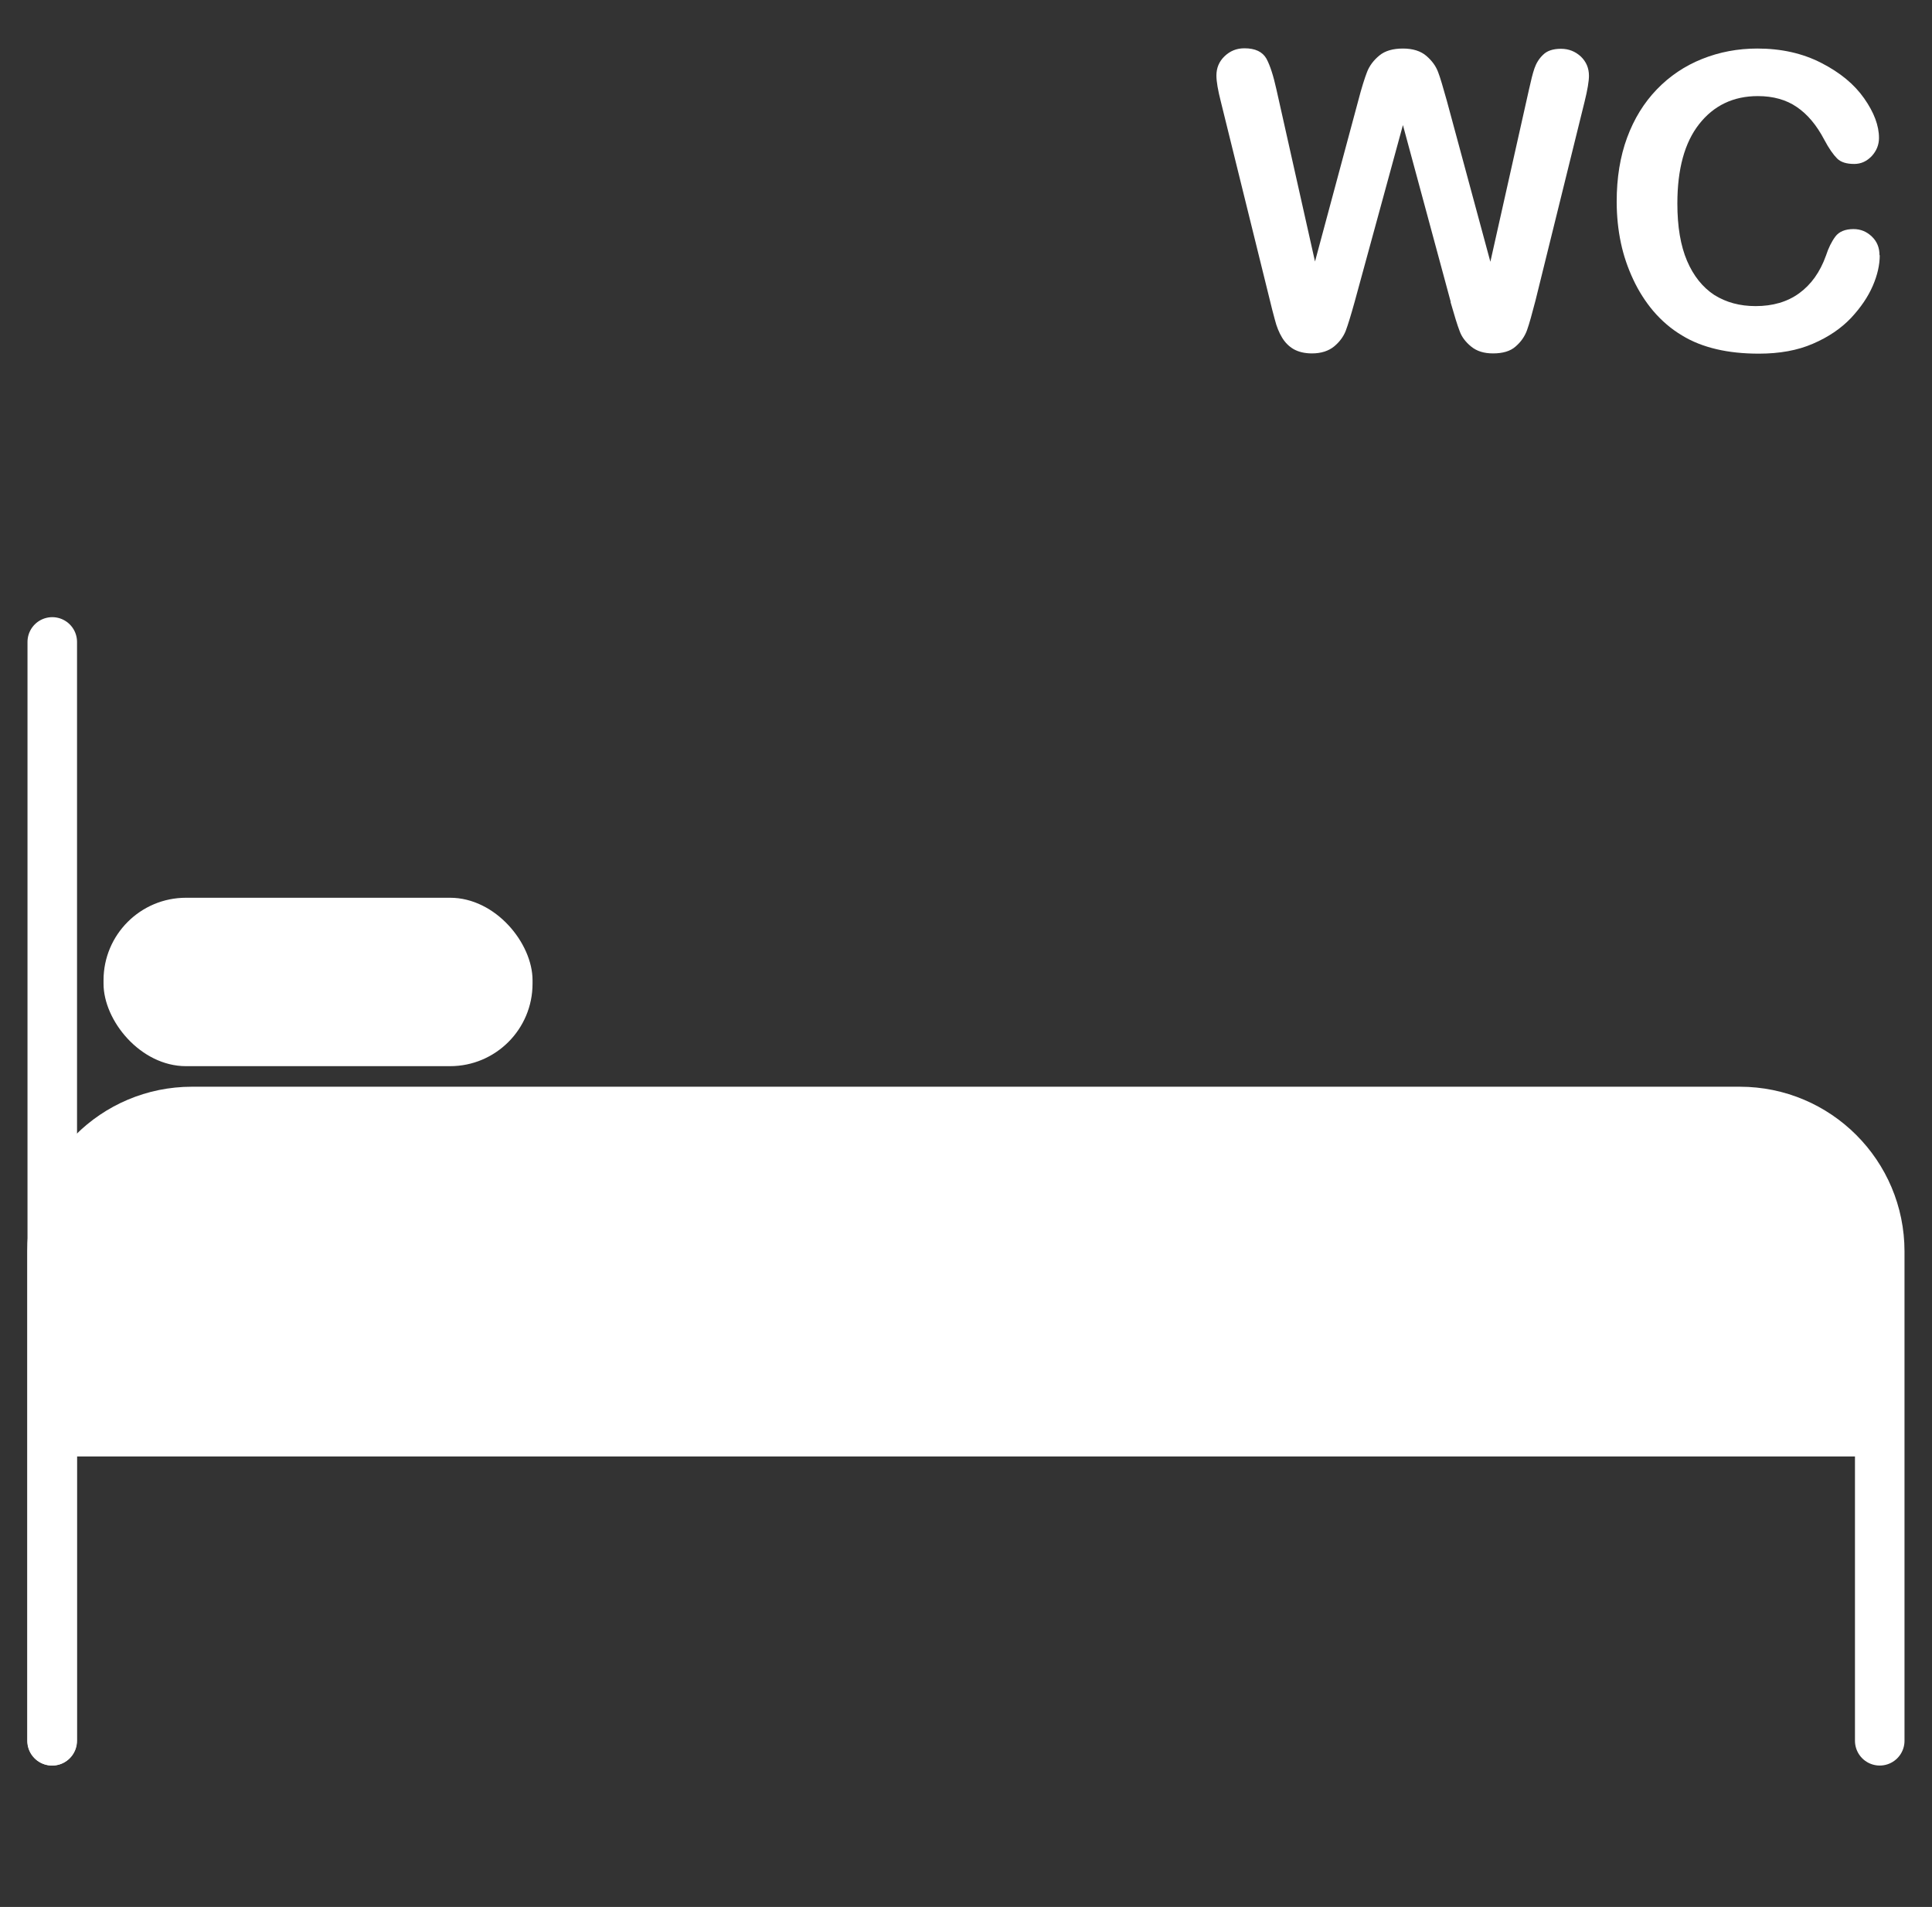 <?xml version="1.0" encoding="UTF-8"?><svg id="Capa_1" xmlns="http://www.w3.org/2000/svg" viewBox="0 0 78 77"><rect x="0" y="0" width="78" height="77" fill="#333333" stroke="none"/><defs><style>.cls-1{fill:#fff;}.cls-2{fill:none;stroke:#fff;stroke-linecap:round;stroke-miterlimit:10;stroke-width:2px;}</style></defs><path class="cls-2" d="M75.89,70.29v-19.76c0-3.12-2.53-5.65-5.65-5.65H7.75c-3.12,0-5.65,2.53-5.65,5.65v19.76"/><rect class="cls-1" x="4.18" y="36.25" width="17.32" height="6.8" rx="3.33" ry="3.33"/><path class="cls-1" d="M75.89,58.81v-10.83c0-1.71-2.53-3.1-5.65-3.1H7.75c-3.12,0-5.65,1.39-5.65,3.1v10.83"/><line class="cls-2" x1="2.11" y1="70.29" x2="2.11" y2="25.92"/><g><path class="cls-1" d="M58.57,12.19l-1.93-7.14-1.95,7.14c-.15,.54-.27,.93-.36,1.17-.09,.23-.25,.45-.47,.63s-.52,.28-.89,.28c-.3,0-.54-.06-.74-.17-.19-.11-.35-.27-.47-.47-.12-.2-.22-.44-.29-.72-.08-.28-.14-.54-.2-.78l-1.98-8.02c-.12-.47-.18-.82-.18-1.06,0-.31,.11-.57,.33-.78,.22-.21,.48-.32,.8-.32,.44,0,.73,.14,.89,.42,.15,.28,.28,.69,.4,1.23l1.56,6.96,1.75-6.51c.13-.5,.25-.88,.35-1.14,.1-.26,.27-.48,.5-.67,.23-.19,.55-.28,.95-.28s.72,.1,.95,.3,.38,.41,.47,.65c.09,.23,.2,.62,.35,1.15l1.76,6.51,1.56-6.96c.08-.36,.15-.65,.22-.85s.18-.39,.35-.55c.16-.16,.4-.24,.72-.24s.58,.11,.8,.31c.22,.21,.33,.47,.33,.78,0,.22-.06,.58-.18,1.06l-1.98,8.02c-.14,.54-.25,.94-.34,1.19-.09,.25-.24,.47-.46,.66-.21,.19-.52,.28-.91,.28-.37,0-.66-.09-.89-.28-.22-.18-.38-.39-.46-.62-.09-.23-.21-.62-.37-1.18Z"/><path class="cls-1" d="M75.89,10.31c0,.38-.09,.79-.28,1.23s-.48,.87-.88,1.3c-.4,.42-.91,.77-1.54,1.04-.62,.27-1.35,.4-2.18,.4-.63,0-1.2-.06-1.71-.18s-.98-.3-1.4-.56c-.42-.25-.81-.58-1.16-.99-.31-.37-.58-.79-.8-1.26s-.39-.96-.5-1.48-.17-1.08-.17-1.67c0-.96,.14-1.82,.42-2.58,.28-.76,.68-1.41,1.2-1.95s1.13-.95,1.83-1.23c.7-.28,1.44-.42,2.23-.42,.96,0,1.82,.19,2.58,.58s1.33,.86,1.73,1.43c.4,.57,.6,1.1,.6,1.6,0,.28-.1,.52-.29,.73-.2,.21-.43,.32-.71,.32-.31,0-.54-.07-.69-.22-.15-.15-.33-.4-.52-.76-.31-.59-.68-1.03-1.11-1.32-.42-.29-.95-.44-1.57-.44-.99,0-1.78,.38-2.37,1.13-.59,.75-.88,1.82-.88,3.21,0,.93,.13,1.7,.39,2.31s.63,1.07,1.1,1.38c.48,.3,1.03,.45,1.67,.45,.69,0,1.28-.17,1.76-.52s.84-.85,1.08-1.52c.1-.31,.23-.57,.38-.77s.4-.3,.73-.3c.29,0,.53,.1,.74,.3,.21,.2,.31,.45,.31,.75Z"/></g></svg>